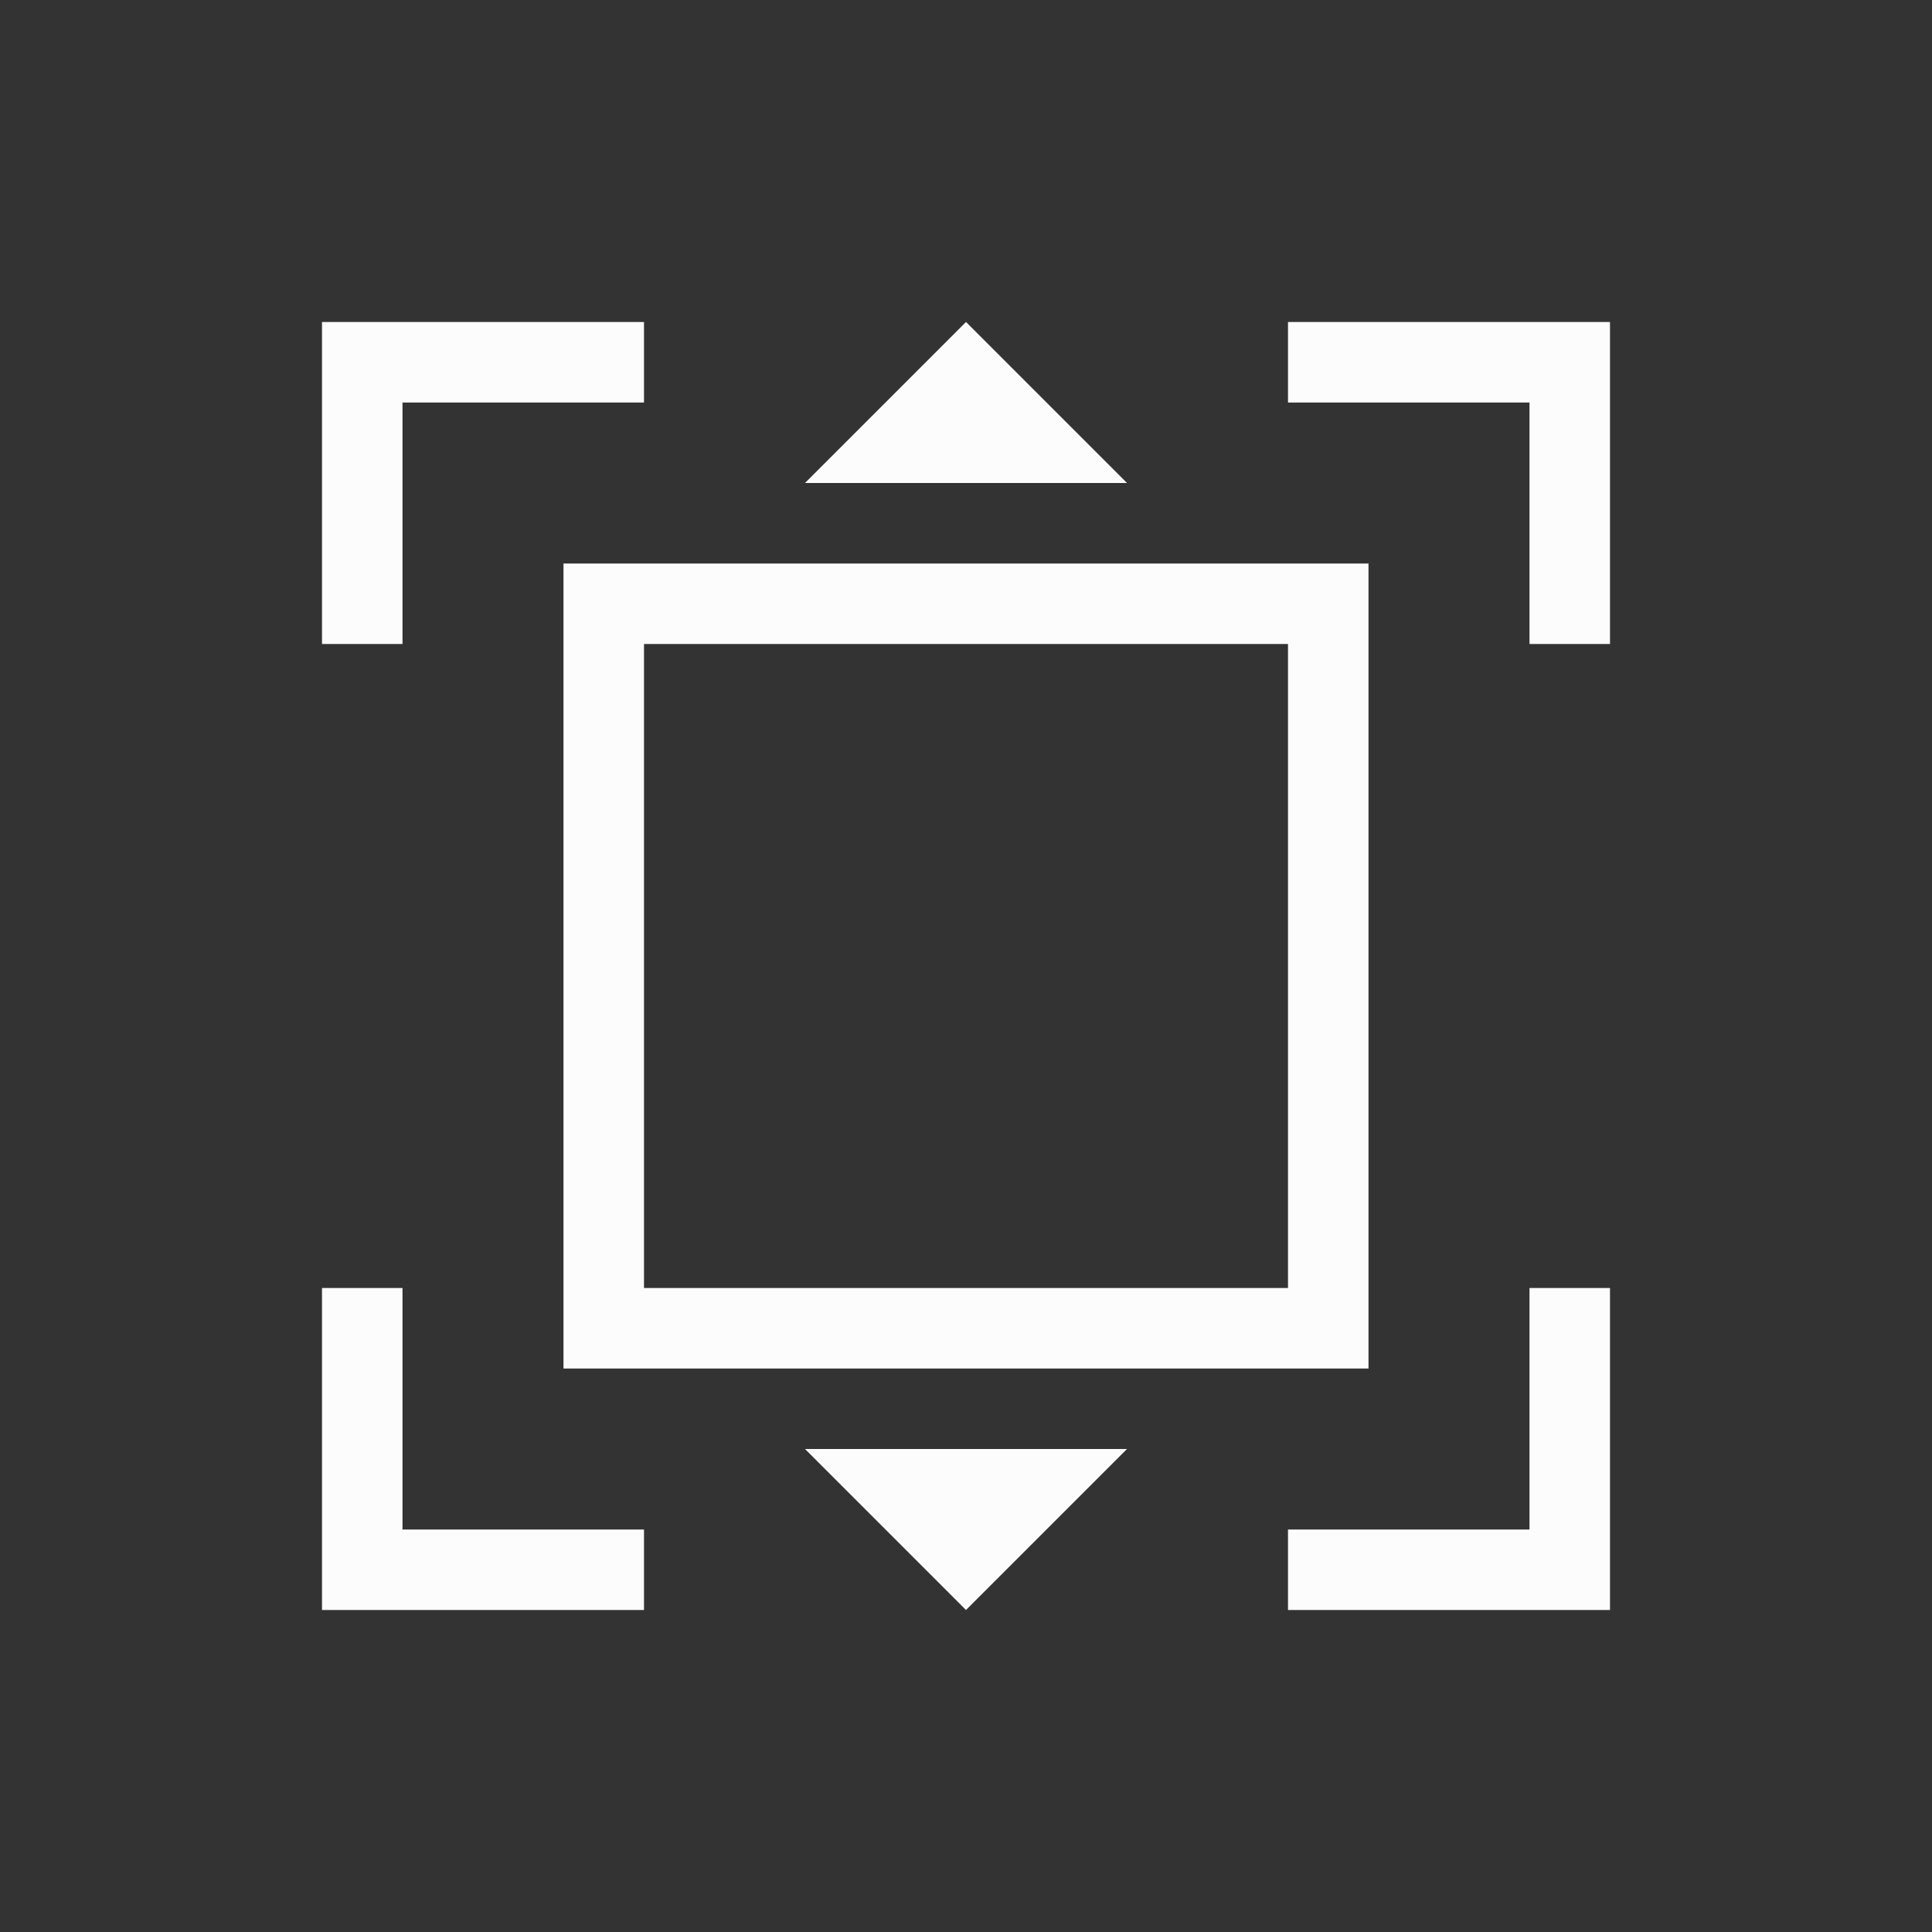<svg xmlns="http://www.w3.org/2000/svg" version="1.1" viewBox="0 0 24 24" width="24" height="24">
  <rect x="0" y="0" width="24" height="24" fill="#333333" stroke="none"/>
  <defs>
    <style id="current-color-scheme" type="text/css">.ColorScheme-Text { color: #fcfcfc; } </style>
  </defs>
  <g transform="translate(1,1)">
    <path style="fill:currentColor;fill-opacity:1;stroke:none" class="ColorScheme-Text" d="m3 3v4h1v-3h3v-1h-3zm8 0-2 2h4zm4 0v1h3v3h1v-4h-1zm-9 3v10h10v-10zm1 1h8v8h-8zm-4 8v4h4v-1h-3v-3zm15 0v3h-3v1h4v-4zm-9 2 2 2 2-2z"/>
  </g>
</svg>

